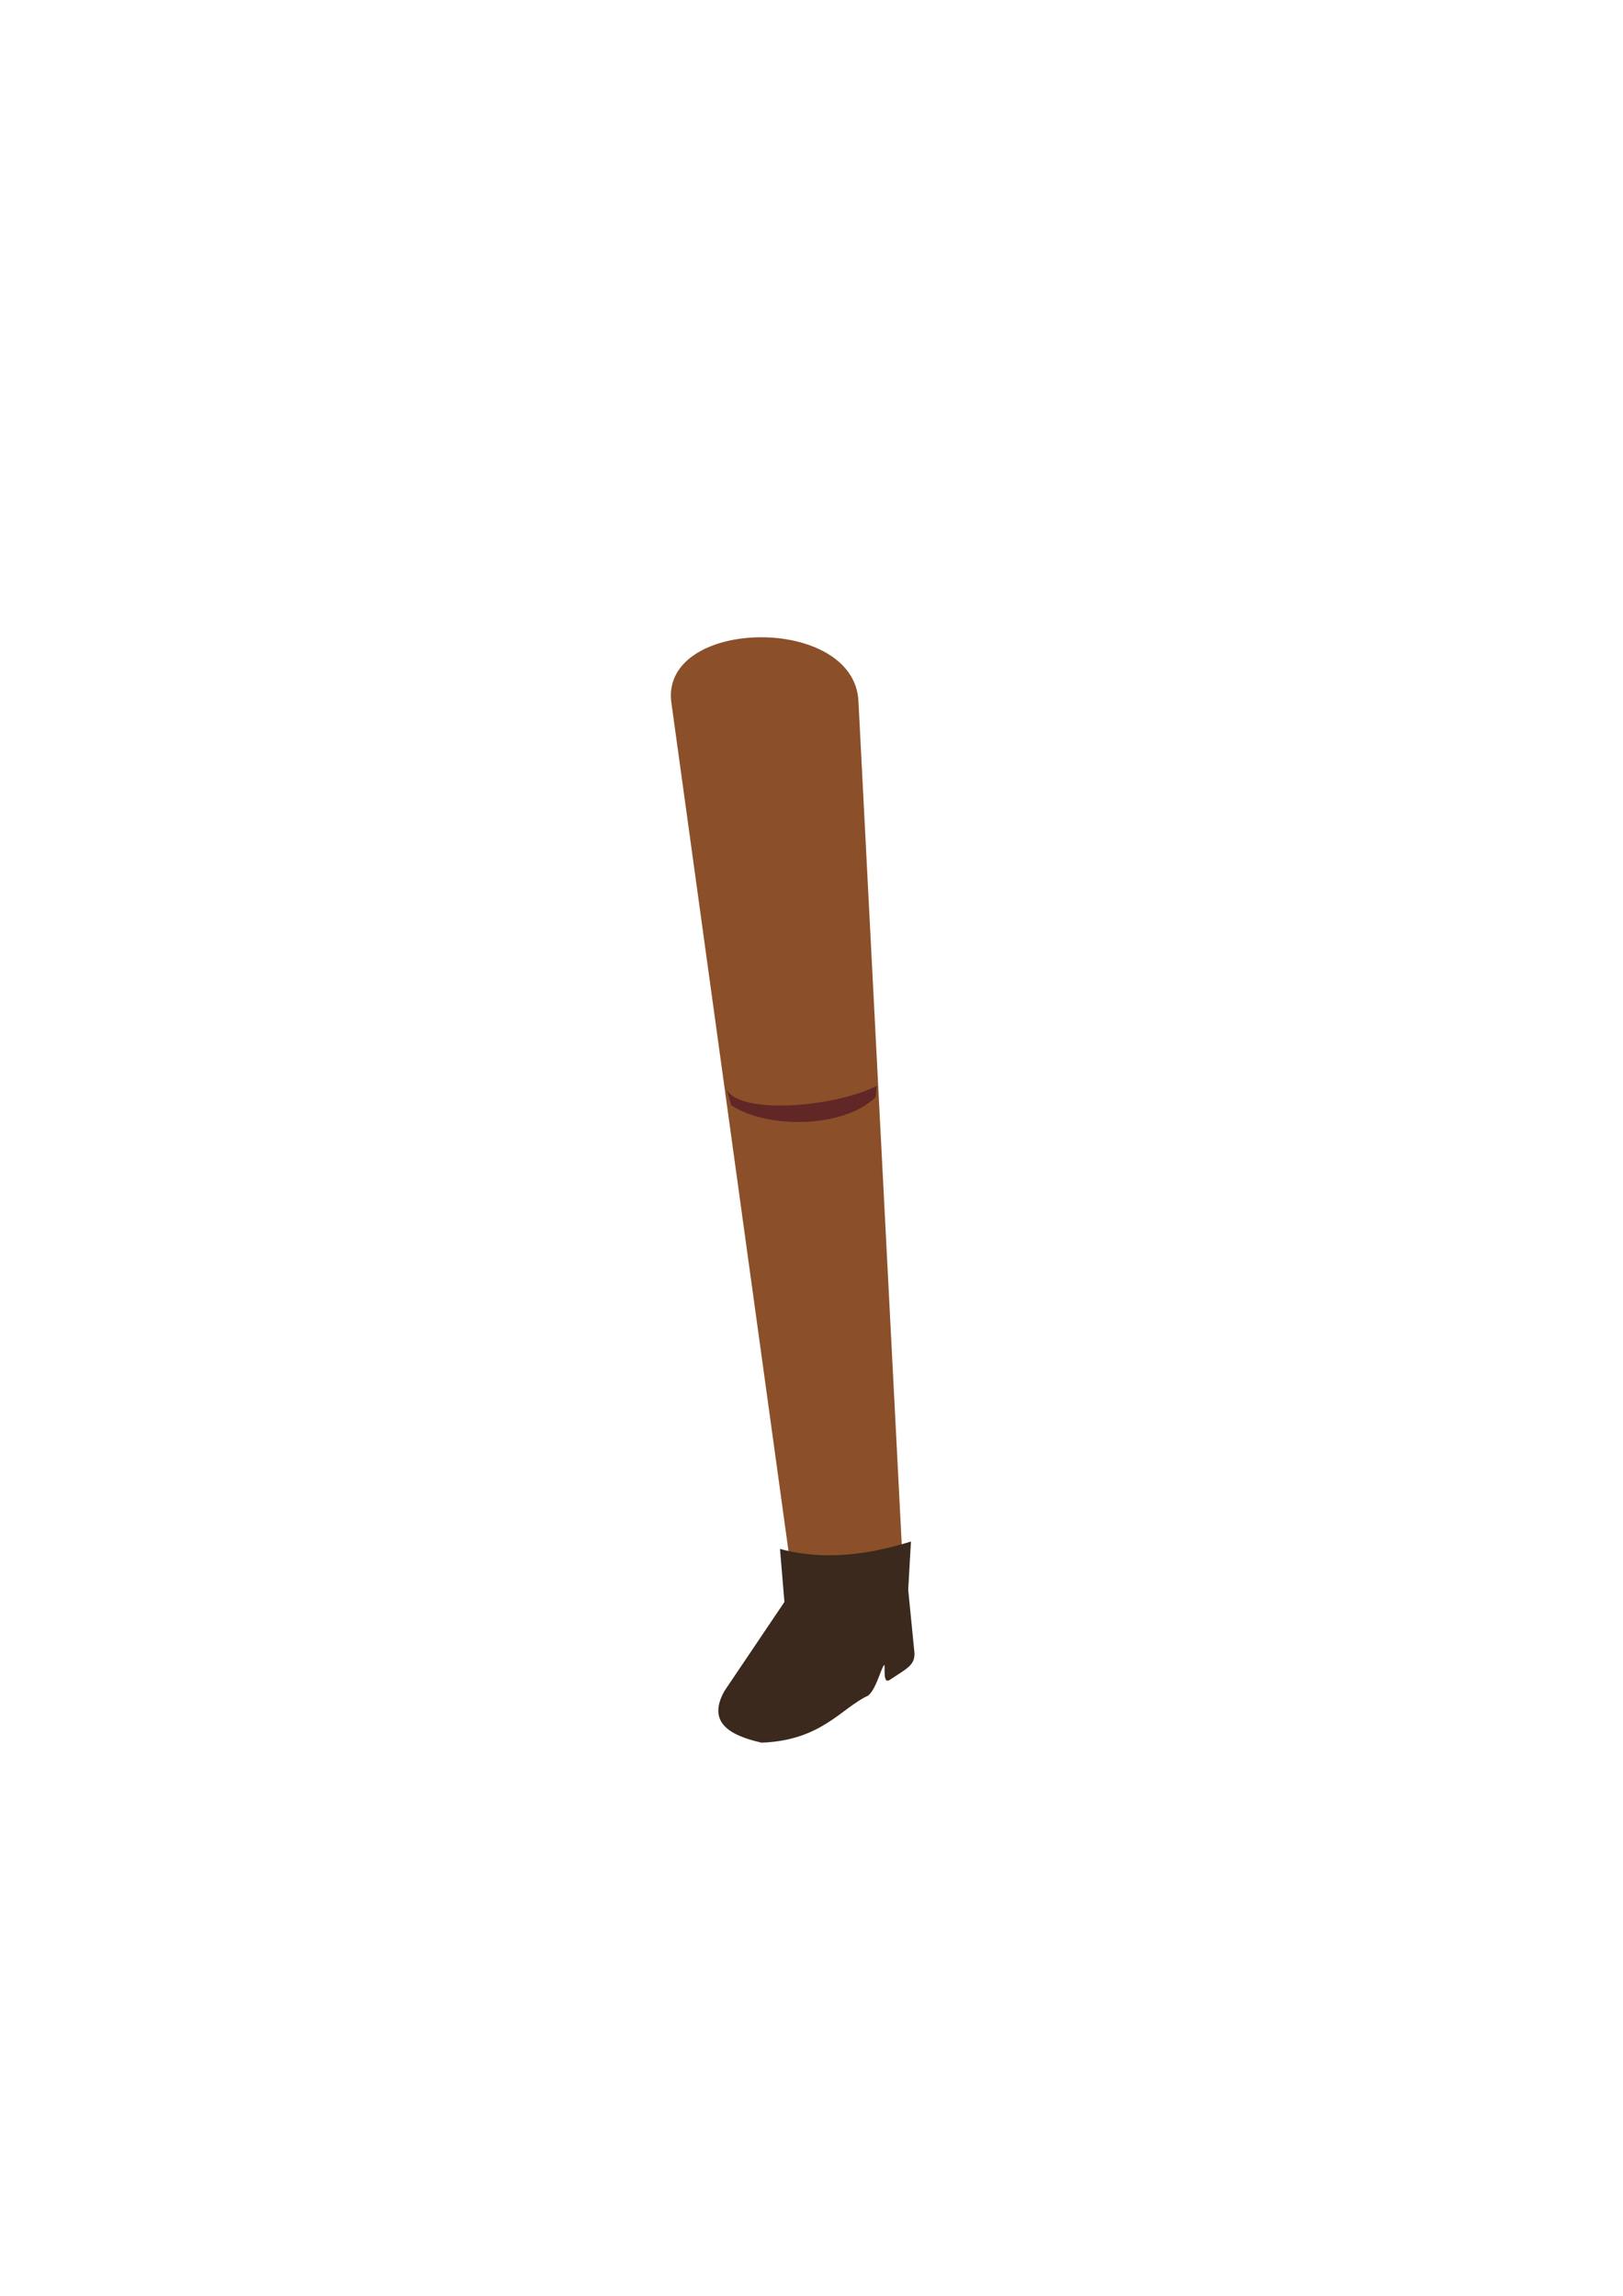 <?xml version="1.0" encoding="UTF-8" standalone="no"?>
<svg
   xmlns:dc="http://purl.org/dc/elements/1.1/"
   xmlns:cc="http://creativecommons.org/ns#"
   xmlns:rdf="http://www.w3.org/1999/02/22-rdf-syntax-ns#"
   xmlns:svg="http://www.w3.org/2000/svg"
   xmlns="http://www.w3.org/2000/svg"
   xmlns:sodipodi="http://sodipodi.sourceforge.net/DTD/sodipodi-0.dtd"
   xmlns:inkscape="http://www.inkscape.org/namespaces/inkscape"
   inkscape:export-ydpi="241.905"
   inkscape:export-xdpi="241.905"
   inkscape:export-filename="C:\Users\260862\Desktop\bartender.png"
   width="210mm"
   height="297mm"
   viewBox="0 0 210 297"
   version="1.1"
   id="svg8"
   inkscape:version="1.0 (4035a4fb49, 2020-05-01)"
   sodipodi:docname="noga2.svg">
  <defs
     id="defs2">
    <clipPath
       clipPathUnits="userSpaceOnUse"
       id="clipPath4045">
      <path
         style="fill:none;stroke:#000000;stroke-width:0.265px;stroke-linecap:butt;stroke-linejoin:miter;stroke-opacity:1"
         d="M 87.197,57.598 C 88.696,71.31 86.336,84.021 68.798,92.797 L 14.4,175.728 -18.399,142.395 27.466,50.665 Z"
         id="path4047"
         sodipodi:nodetypes="cccccc" />
    </clipPath>
  </defs>
  <sodipodi:namedview
     inkscape:guide-bbox="true"
     showguides="true"
     id="base"
     pagecolor="#ffffff"
     bordercolor="#666666"
     borderopacity="1.0"
     inkscape:pageopacity="0.0"
     inkscape:pageshadow="2"
     inkscape:zoom="0.41706061"
     inkscape:cx="43.469057"
     inkscape:cy="445.09939"
     inkscape:document-units="mm"
     inkscape:current-layer="layer5"
     inkscape:document-rotation="0"
     showgrid="false"
     inkscape:snap-others="true"
     inkscape:object-nodes="true"
     inkscape:snap-global="false"
     inkscape:window-width="1920"
     inkscape:window-height="1001"
     inkscape:window-x="-9"
     inkscape:window-y="-9"
     inkscape:window-maximized="1" />
  <g
     inkscape:label="left_leg"
     id="layer4"
     inkscape:groupmode="layer" />
  <g
     inkscape:label="right_leg"
     id="layer5"
     inkscape:groupmode="layer">
    <g
       transform="rotate(2.44,1790.959,-380.562)"
       inkscape:transform-center-y="63.836077"
       inkscape:transform-center-x="-5.6719868"
       id="g919">
      <g
         id="g3230"
         inkscape:transform-center-x="1.2881145"
         inkscape:transform-center-y="66.521892"
         transform="matrix(1.133,0.089,-0.1,0.999,33.726,-12.296)">
        <g
           inkscape:transform-center-y="65.06453"
           inkscape:transform-center-x="-5.0665003"
           id="g3222">
          <path
             inkscape:transform-center-y="54.330535"
             inkscape:transform-center-x="-6.4664385"
             id="path3150-8"
             d="m 121.457,278.502 -12.439,1.562 -28.229,-111.965 c -2.349,-10.583 19.321,-13.954 21.122,-2.848 z"
             style="fill:#8b5029;fill-opacity:1;stroke:none;stroke-width:0.265px;stroke-linecap:butt;stroke-linejoin:miter;stroke-opacity:1"
             sodipodi:nodetypes="ccccc" />
          <path
             style="fill:#612626;fill-opacity:1;stroke:none;stroke-width:0.356px;stroke-linecap:butt;stroke-linejoin:miter;stroke-opacity:1"
             d="m 93.307,216.947 c 1.996,2.968 12.236,0.667 16.872,-2.814 l 0.061,1.442 c -3.053,4.462 -11.66,5.806 -16.145,3.3 z"
             id="path1685-96-6"
             sodipodi:nodetypes="ccccc" />
        </g>
      </g>
      <path
         sodipodi:nodetypes="cccccssccccc"
         id="path855-3-6"
         d="m 127.187,271.8 0.866,6.832 -7.27,11.849 c -2.033,4.052 0.735,5.671 5.087,6.463 7.761,-0.61 10.129,-4.942 13.518,-6.665 0.955,-0.852 1.419,-3.207 1.846,-3.974 0.323,-0.58 -0.177,2.581 0.866,1.816 2.12,-1.556 3.147,-1.985 3.05,-3.569 l -1.163,-8.182 0.09,-6.246 c -3.847,1.355 -10.132,3.214 -16.89,1.677 z"
         style="fill:#3a291c;fill-opacity:1;stroke:none;stroke-width:0.277px;stroke-linecap:butt;stroke-linejoin:miter;stroke-opacity:1" />
    </g>
  </g>
  <g
     inkscape:label="head"
     id="layer3"
     inkscape:groupmode="layer" />
  <g
     inkscape:label="torso"
     id="layer8"
     inkscape:groupmode="layer" />
  <g
     inkscape:label="left_arm"
     id="layer7"
     inkscape:groupmode="layer" />
  <g
     inkscape:label="right_arm"
     id="layer6"
     inkscape:groupmode="layer" />
</svg>
